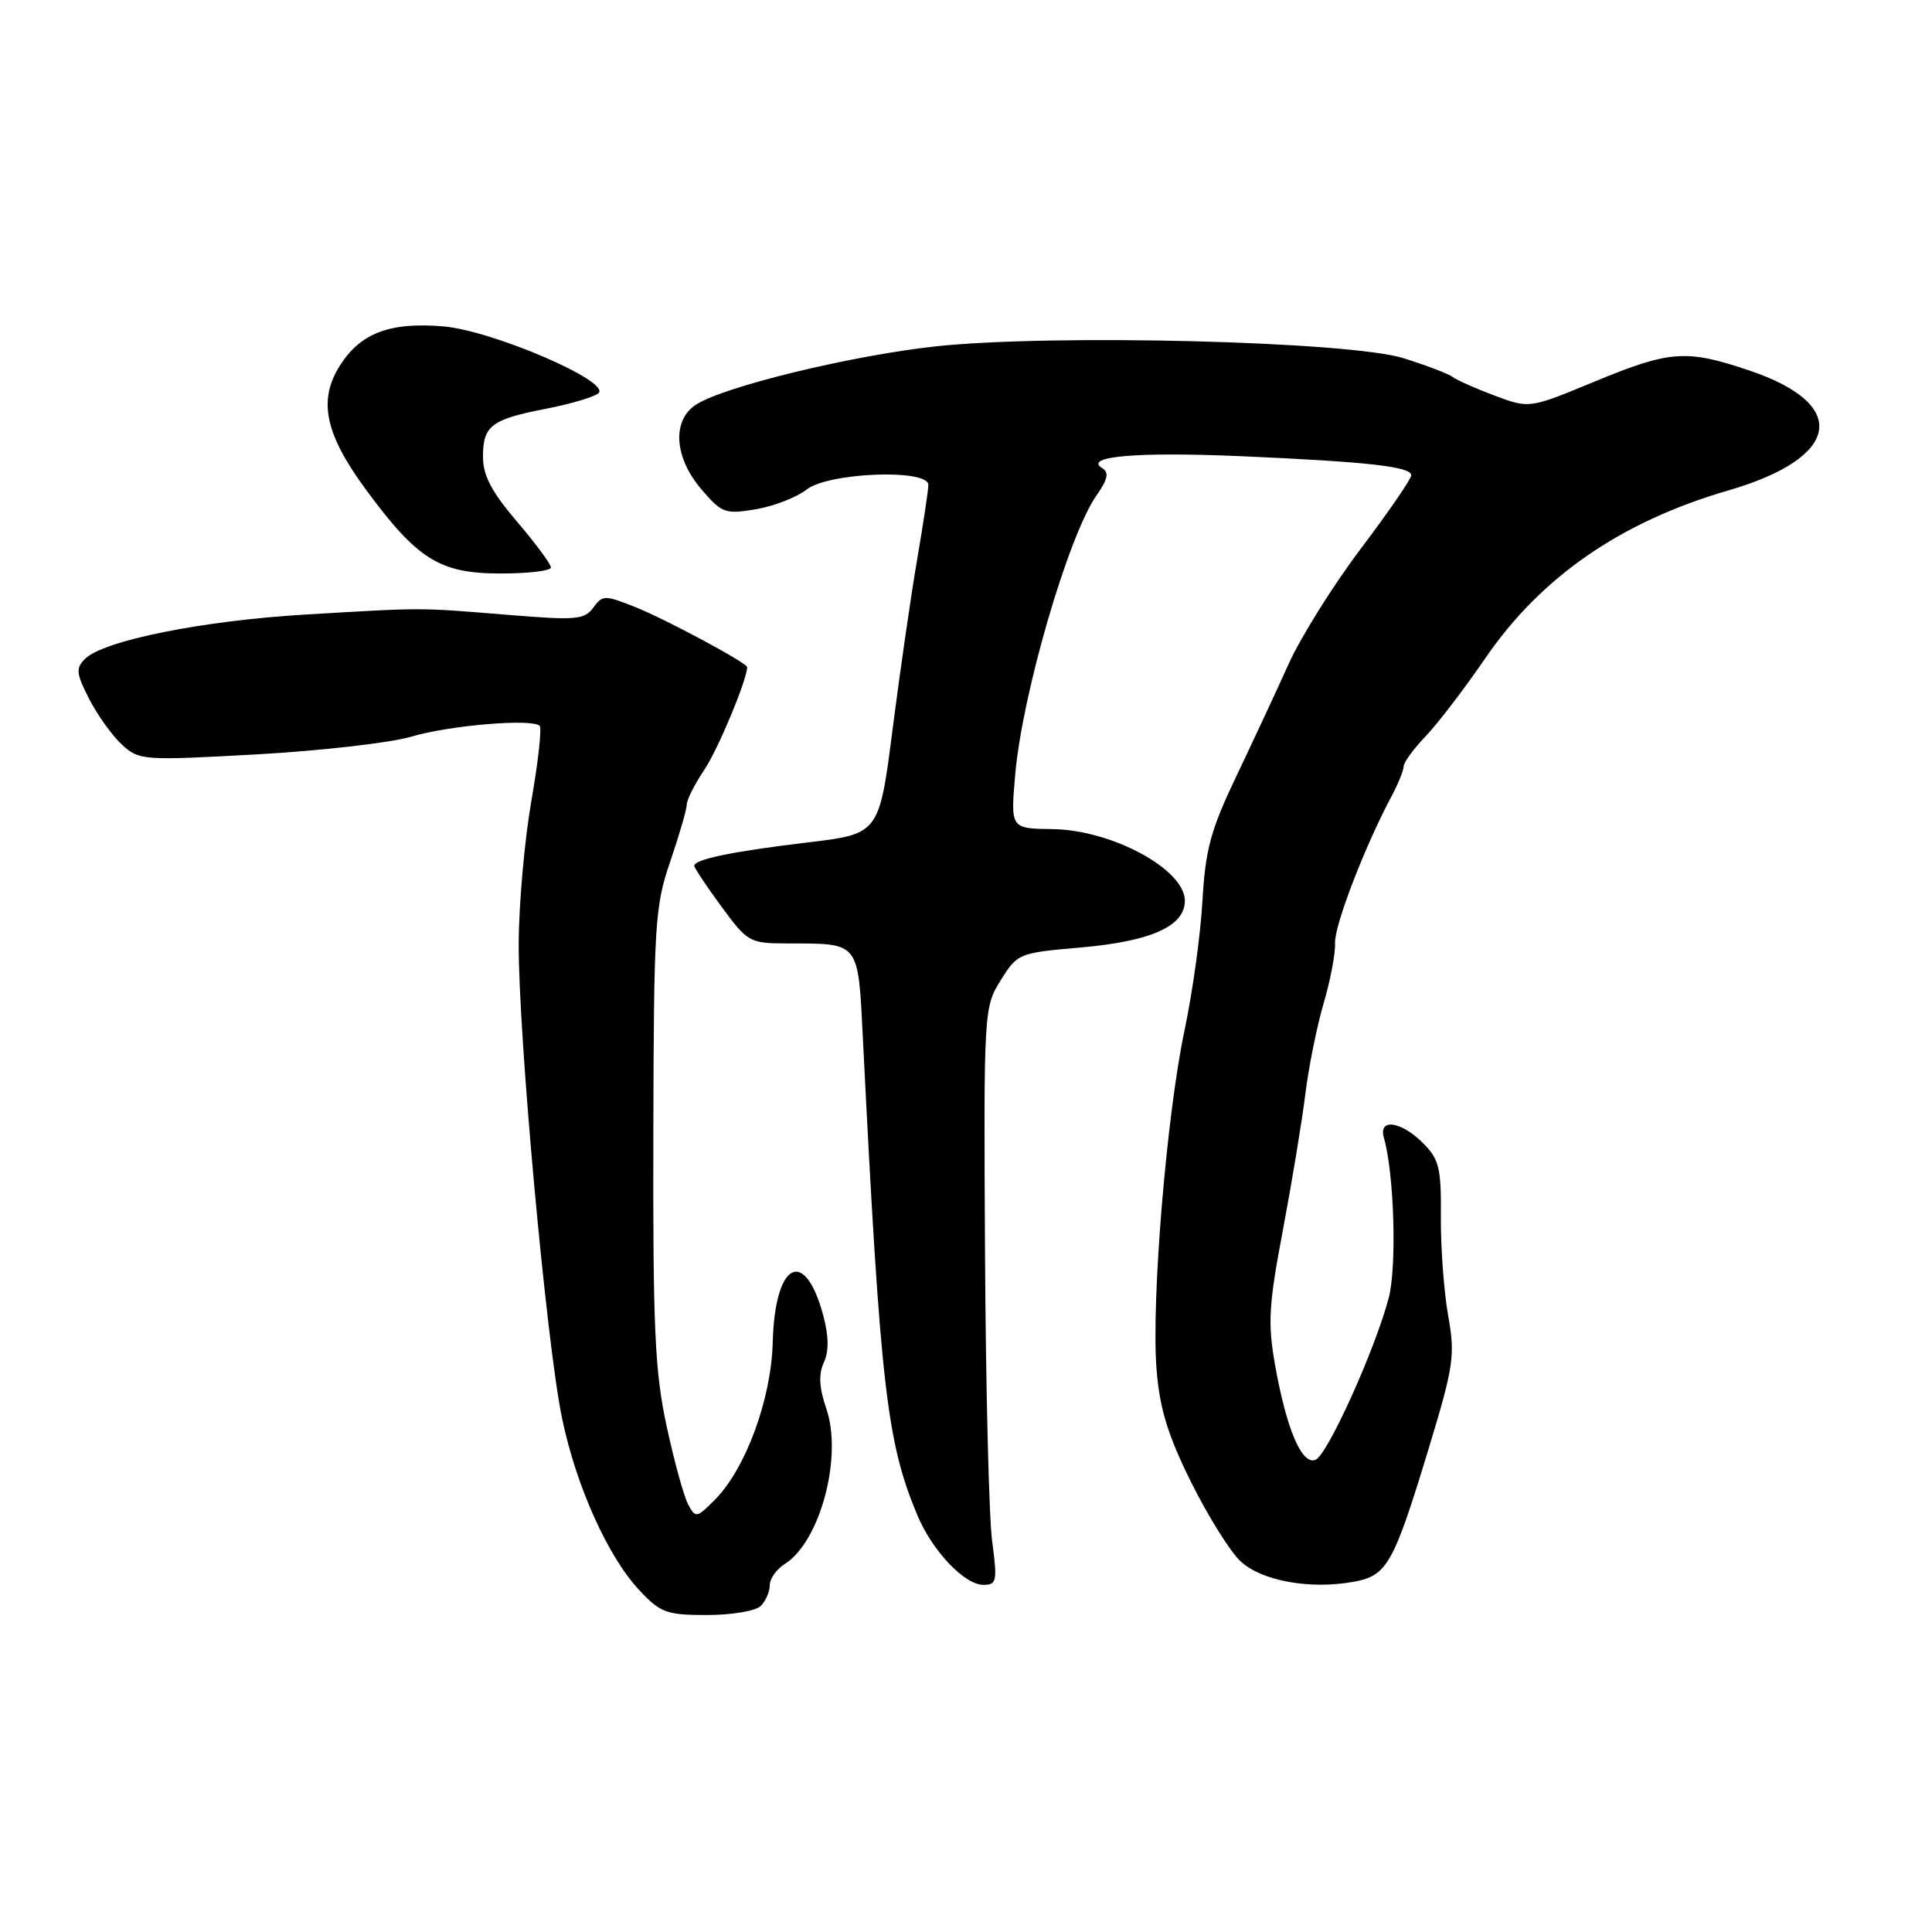 <?xml version="1.0" encoding="UTF-8" standalone="no"?>
<!DOCTYPE svg PUBLIC "-//W3C//DTD SVG 1.1//EN" "http://www.w3.org/Graphics/SVG/1.1/DTD/svg11.dtd" >
<svg xmlns="http://www.w3.org/2000/svg" xmlns:xlink="http://www.w3.org/1999/xlink" version="1.1" viewBox="0 0 256 256">
 <g >
 <path fill="currentColor"
d=" M 100.80 212.80 C 101.46 212.14 102.00 210.90 102.00 210.04 C 102.00 209.18 102.89 207.93 103.97 207.25 C 108.66 204.32 111.69 193.03 109.49 186.65 C 108.54 183.89 108.44 182.12 109.16 180.55 C 109.85 179.04 109.82 177.05 109.08 174.28 C 106.61 165.13 102.66 167.24 102.39 177.87 C 102.20 185.40 98.79 194.66 94.70 198.75 C 92.30 201.15 92.16 201.17 91.18 199.34 C 90.62 198.29 89.33 193.62 88.33 188.96 C 86.77 181.77 86.51 175.99 86.57 150.50 C 86.63 122.39 86.77 120.10 88.82 114.12 C 90.02 110.61 91.00 107.23 91.00 106.60 C 91.00 105.98 92.05 103.90 93.34 101.98 C 95.14 99.31 99.00 90.04 99.00 88.40 C 99.00 87.84 88.21 82.05 84.20 80.45 C 80.12 78.83 79.84 78.83 78.61 80.52 C 77.44 82.12 76.30 82.21 67.40 81.48 C 55.28 80.49 56.34 80.49 40.50 81.43 C 26.86 82.23 13.69 84.88 11.26 87.31 C 10.02 88.55 10.09 89.25 11.82 92.62 C 12.91 94.75 14.86 97.47 16.15 98.66 C 18.44 100.76 18.91 100.79 34.00 99.96 C 42.53 99.48 51.75 98.43 54.50 97.61 C 59.55 96.11 70.52 95.18 71.51 96.18 C 71.81 96.47 71.31 100.94 70.41 106.11 C 69.51 111.27 68.75 119.78 68.73 125.00 C 68.68 137.19 72.43 178.23 74.49 188.00 C 76.38 197.02 80.58 206.32 84.75 210.75 C 87.52 213.70 88.34 214.00 93.70 214.00 C 96.96 214.00 100.14 213.46 100.80 212.80 Z  M 131.47 204.25 C 131.04 201.09 130.62 183.88 130.52 166.00 C 130.34 133.86 130.37 133.46 132.60 129.89 C 134.82 126.33 134.99 126.26 143.18 125.55 C 152.53 124.73 157.00 122.73 157.00 119.35 C 157.00 115.19 147.30 109.95 139.43 109.86 C 133.90 109.79 133.90 109.79 134.52 102.65 C 135.44 91.99 141.55 71.00 145.29 65.65 C 146.80 63.49 146.98 62.61 146.05 62.03 C 143.51 60.46 150.72 59.85 164.49 60.45 C 181.29 61.19 187.00 61.83 187.00 62.98 C 187.00 63.46 184.00 67.82 180.34 72.67 C 176.67 77.53 172.35 84.42 170.74 88.00 C 169.13 91.58 166.00 98.28 163.80 102.90 C 160.41 110.00 159.72 112.57 159.33 119.40 C 159.08 123.86 158.01 131.55 156.96 136.50 C 154.57 147.79 152.53 172.52 153.25 181.46 C 153.66 186.65 154.73 190.14 157.82 196.38 C 160.04 200.85 162.99 205.58 164.37 206.87 C 167.16 209.49 173.66 210.66 179.44 209.58 C 183.82 208.76 184.66 207.24 189.36 191.77 C 192.63 180.97 192.83 179.61 191.88 174.28 C 191.32 171.10 190.89 165.21 190.92 161.20 C 190.98 154.74 190.70 153.61 188.54 151.45 C 185.64 148.55 182.62 148.14 183.37 150.75 C 184.74 155.49 185.11 167.90 184.00 172.03 C 182.15 178.98 175.87 192.84 174.30 193.44 C 172.49 194.13 170.48 189.41 168.96 180.91 C 167.97 175.35 168.10 172.98 169.99 163.00 C 171.18 156.68 172.52 148.57 172.96 145.00 C 173.40 141.43 174.49 136.01 175.38 132.97 C 176.28 129.93 176.96 126.33 176.90 124.97 C 176.80 122.64 180.84 112.15 184.39 105.50 C 185.27 103.85 185.99 102.07 185.99 101.55 C 186.00 101.02 187.31 99.22 188.91 97.55 C 190.52 95.87 194.07 91.22 196.81 87.22 C 204.20 76.43 214.78 69.12 229.00 64.99 C 243.92 60.65 245.17 53.60 231.82 49.10 C 223.44 46.27 221.29 46.42 211.27 50.57 C 202.65 54.14 202.65 54.14 198.07 52.43 C 195.56 51.49 193.05 50.38 192.50 49.96 C 191.95 49.54 189.03 48.42 186.00 47.47 C 178.86 45.22 139.43 44.23 123.94 45.90 C 112.84 47.11 95.99 51.20 92.25 53.60 C 89.01 55.68 89.31 60.60 92.95 64.85 C 95.65 68.00 96.08 68.16 100.16 67.48 C 102.55 67.07 105.57 65.90 106.88 64.87 C 109.77 62.60 123.00 62.09 123.01 64.25 C 123.01 64.94 122.35 69.33 121.55 74.00 C 120.74 78.67 119.28 88.80 118.29 96.50 C 116.50 110.50 116.50 110.50 107.00 111.63 C 97.08 112.82 92.00 113.86 92.00 114.72 C 92.00 115.00 93.61 117.43 95.59 120.12 C 99.07 124.86 99.32 125.00 104.34 125.01 C 114.02 125.04 113.68 124.60 114.35 137.84 C 116.65 183.72 117.49 191.05 121.54 200.74 C 123.52 205.49 127.79 210.00 130.30 210.00 C 132.07 210.00 132.17 209.53 131.47 204.25 Z  M 73.00 75.19 C 73.00 74.74 70.97 72.01 68.50 69.11 C 65.14 65.18 64.00 63.00 64.00 60.54 C 64.00 56.39 65.08 55.57 72.46 54.14 C 75.74 53.50 78.83 52.57 79.32 52.08 C 80.88 50.52 65.21 43.79 58.75 43.25 C 51.62 42.64 47.68 44.16 44.96 48.57 C 42.14 53.12 43.11 57.57 48.49 64.88 C 55.30 74.13 58.25 75.98 66.25 75.99 C 69.96 76.00 73.00 75.64 73.00 75.19 Z "/>
</g>
</svg>